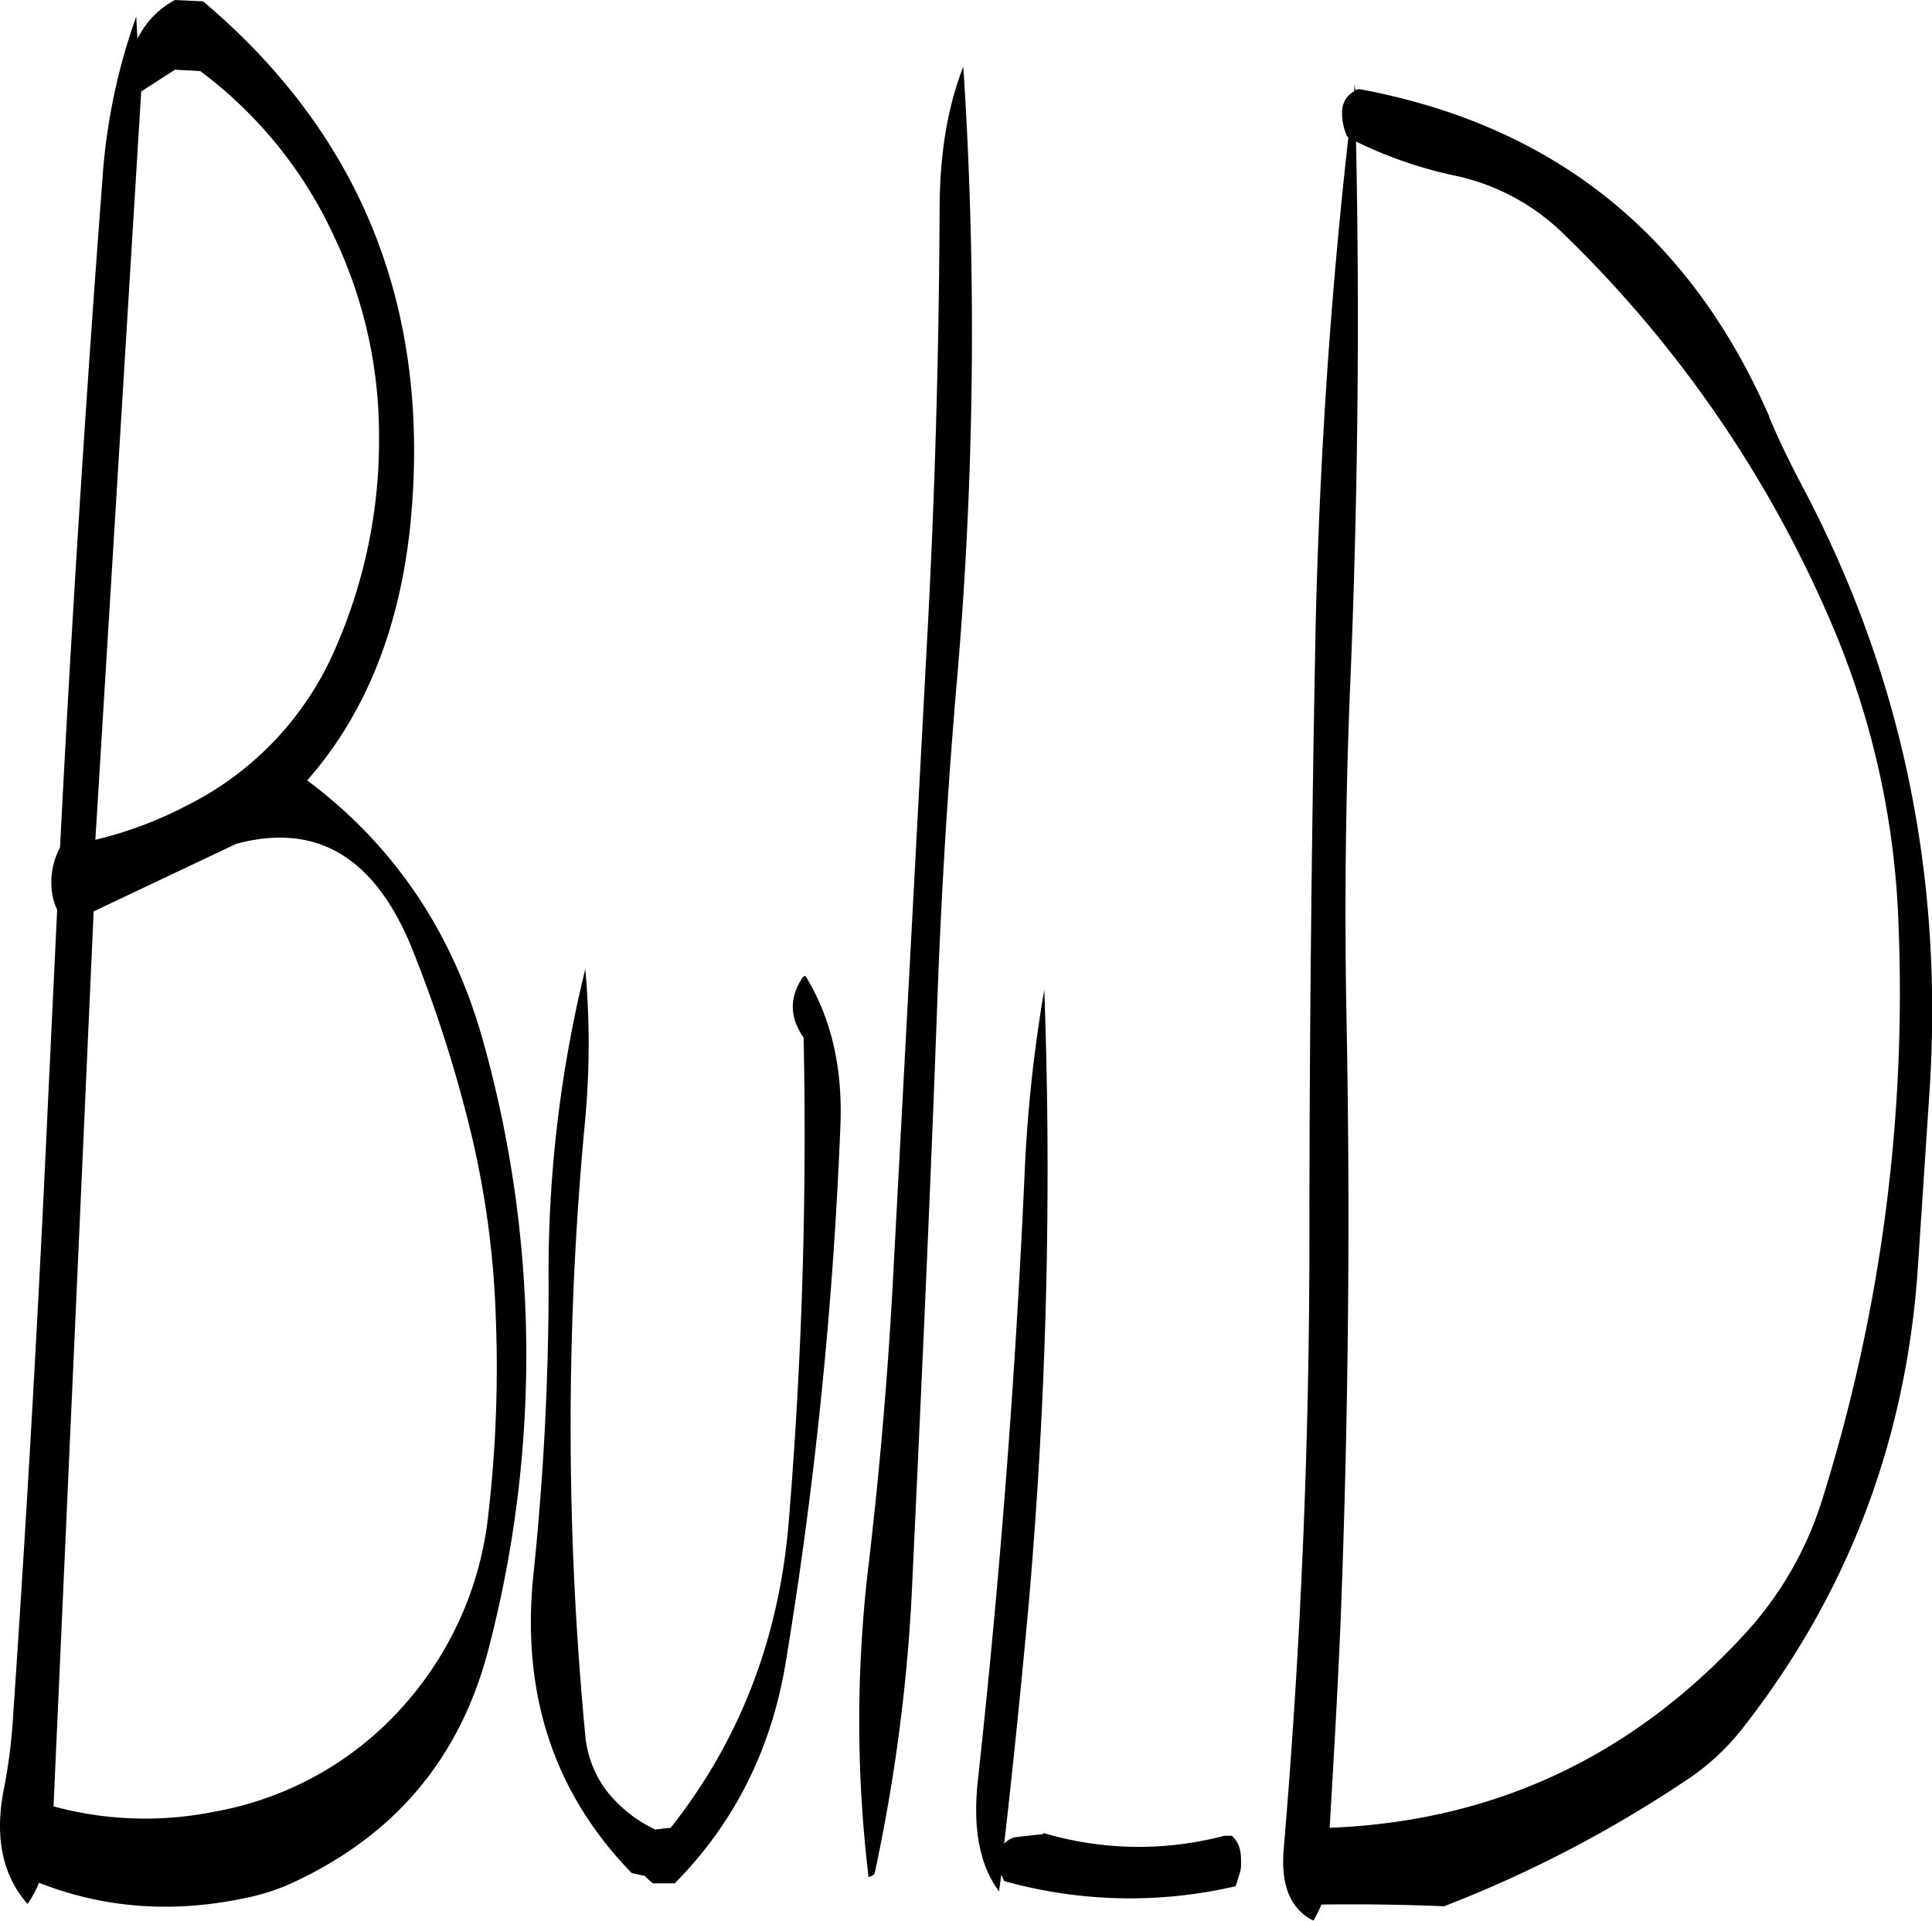 <svg id="Layer_1" data-name="Layer 1" xmlns="http://www.w3.org/2000/svg" viewBox="0 0 404.59 402.36"><defs><style>.cls-1{fill-rule:evenodd;}</style></defs><path class="cls-1" d="M271.92,289a302.4,302.4,0,0,0-4.08,37.56Q265,390.78,258,454.68c-1.08,10,.36,17.64,4.44,23.16l.48-3.48.6,1.32A97.7,97.7,0,0,0,312,476.76l1-3.24.12-.84v-1.56a9.14,9.14,0,0,0-.36-2.52,5.57,5.57,0,0,0-1.56-2.4H309.6a70.26,70.26,0,0,1-37.92-.6v.24l-5.4.6a4.16,4.16,0,0,0-2.76,1.44c1.92-16.68,3.6-33.48,5.16-50.52A1042.8,1042.8,0,0,0,271.92,289ZM165,410.88q-4.14,37.8,20.52,63.12l2.76.6.84.84.84.72h4.56c12.48-12.6,20.28-28.08,23.28-46.44A910.43,910.43,0,0,0,229.2,318c.6-12.6-1.92-23.16-7.32-31.92l-.48.24c-2.88,4.2-2.88,8.4.12,12.72a988,988,0,0,1-3.12,101.4c-2,24.36-10.2,45.72-24.72,64.08l-3.24.36a28.18,28.18,0,0,1-10.32-8.28,22.61,22.61,0,0,1-4.32-11.4,681.13,681.13,0,0,1-.12-128,173.45,173.45,0,0,0,.12-32.52A266.3,266.3,0,0,0,168.12,351,590.46,590.46,0,0,1,165,410.88Zm-13.2-92.16a192.75,192.75,0,0,1,5.28,39.6,266.62,266.62,0,0,1-1.56,40.32A71.56,71.56,0,0,1,136.8,440a69,69,0,0,1-38.52,21.12,73.29,73.29,0,0,1-33.84-1.08l8.4-187.44,29.88-14.16C119.28,254,131.4,261,139.2,279.6A280.29,280.29,0,0,1,151.8,318.72ZM95.16,96.6a90.27,90.27,0,0,1,28.2,35,96.64,96.64,0,0,1,9.24,40.92,108.35,108.35,0,0,1-8.88,44.4,65.77,65.77,0,0,1-31.08,33.36,82.92,82.92,0,0,1-19.44,7.32l9.6-156.72,7.08-4.56ZM89.88,81.72a18.1,18.1,0,0,0-7.08,6.72L82,89.76l-.24-4.56a126,126,0,0,0-7.08,34.08q-4.86,64.08-8.28,128.4l-.6,11.52a15.7,15.7,0,0,0-1.8,8.16,13.48,13.48,0,0,0,1.2,4.92l-1.92,40.2Q60.36,376.56,56,440.76a114.3,114.3,0,0,1-2,15.84c-1.92,10-.24,17.88,5,23.88a22.79,22.79,0,0,0,2.4-4.44q21.06,8.28,44.64,2.88a43.83,43.83,0,0,0,7.92-2.64c22-10,35.88-26.52,41.76-49.92a243.54,243.54,0,0,0-1.32-126.6q-9.54-34.2-36.84-54.6c12.12-13.8,19.32-31.56,21.6-53.52Q145.86,124.32,95.76,82ZM250,125q-.18,46.8-2.76,93.36l-6.84,128.16c-1.08,21.48-2.88,42.72-5.4,64a274.37,274.37,0,0,0,.12,64.32c.84-.24,1.32-.6,1.32-1a365.84,365.84,0,0,0,7.68-57.48c2-42.6,4-85.44,5.52-128.28.84-21.36,2.16-42.72,4-64a849.9,849.9,0,0,0,1.32-128.4C251.64,104.16,250.08,113.88,250,125Zm173.76,44q-25-57.42-86-68.64l-.72.24-.12-1.32-.12,1.56a4.91,4.91,0,0,0-2.52,4.56,11.35,11.35,0,0,0,1.08,4.92l.24.12c-3.72,33-6,67-6.84,101.64-.84,43.08-1.32,86-1.32,129.12,0,42.84-1.8,85.44-5.4,128-.6,7.56,1.56,12.48,6.24,14.76a29.24,29.24,0,0,0,1.68-3.36c8.52-.12,17,0,25.68.36A258.32,258.32,0,0,0,406,454.8a49.74,49.74,0,0,0,12-10.92c22-28,34.32-60,36.84-96.36l2.52-38.16q4.14-66.6-25.92-124.32C428.64,179.76,426,174.48,423.72,169.08ZM380.4,130.44a250.6,250.6,0,0,1,56,81,175,175,0,0,1,14.4,63.72,354.6,354.6,0,0,1-16,120.72,73.9,73.9,0,0,1-16.44,28.32Q383,462.54,331.68,464.52c.84-14.28,1.68-28.68,2.28-43q2.52-64.44,1.2-129c-.36-21.72-.12-43.44.72-64.92Q338.4,169,337.2,111.36a89.18,89.18,0,0,0,20.4,7.08A46.16,46.16,0,0,1,380.4,130.44Z" transform="translate(-53.23 -81.72)"/></svg>